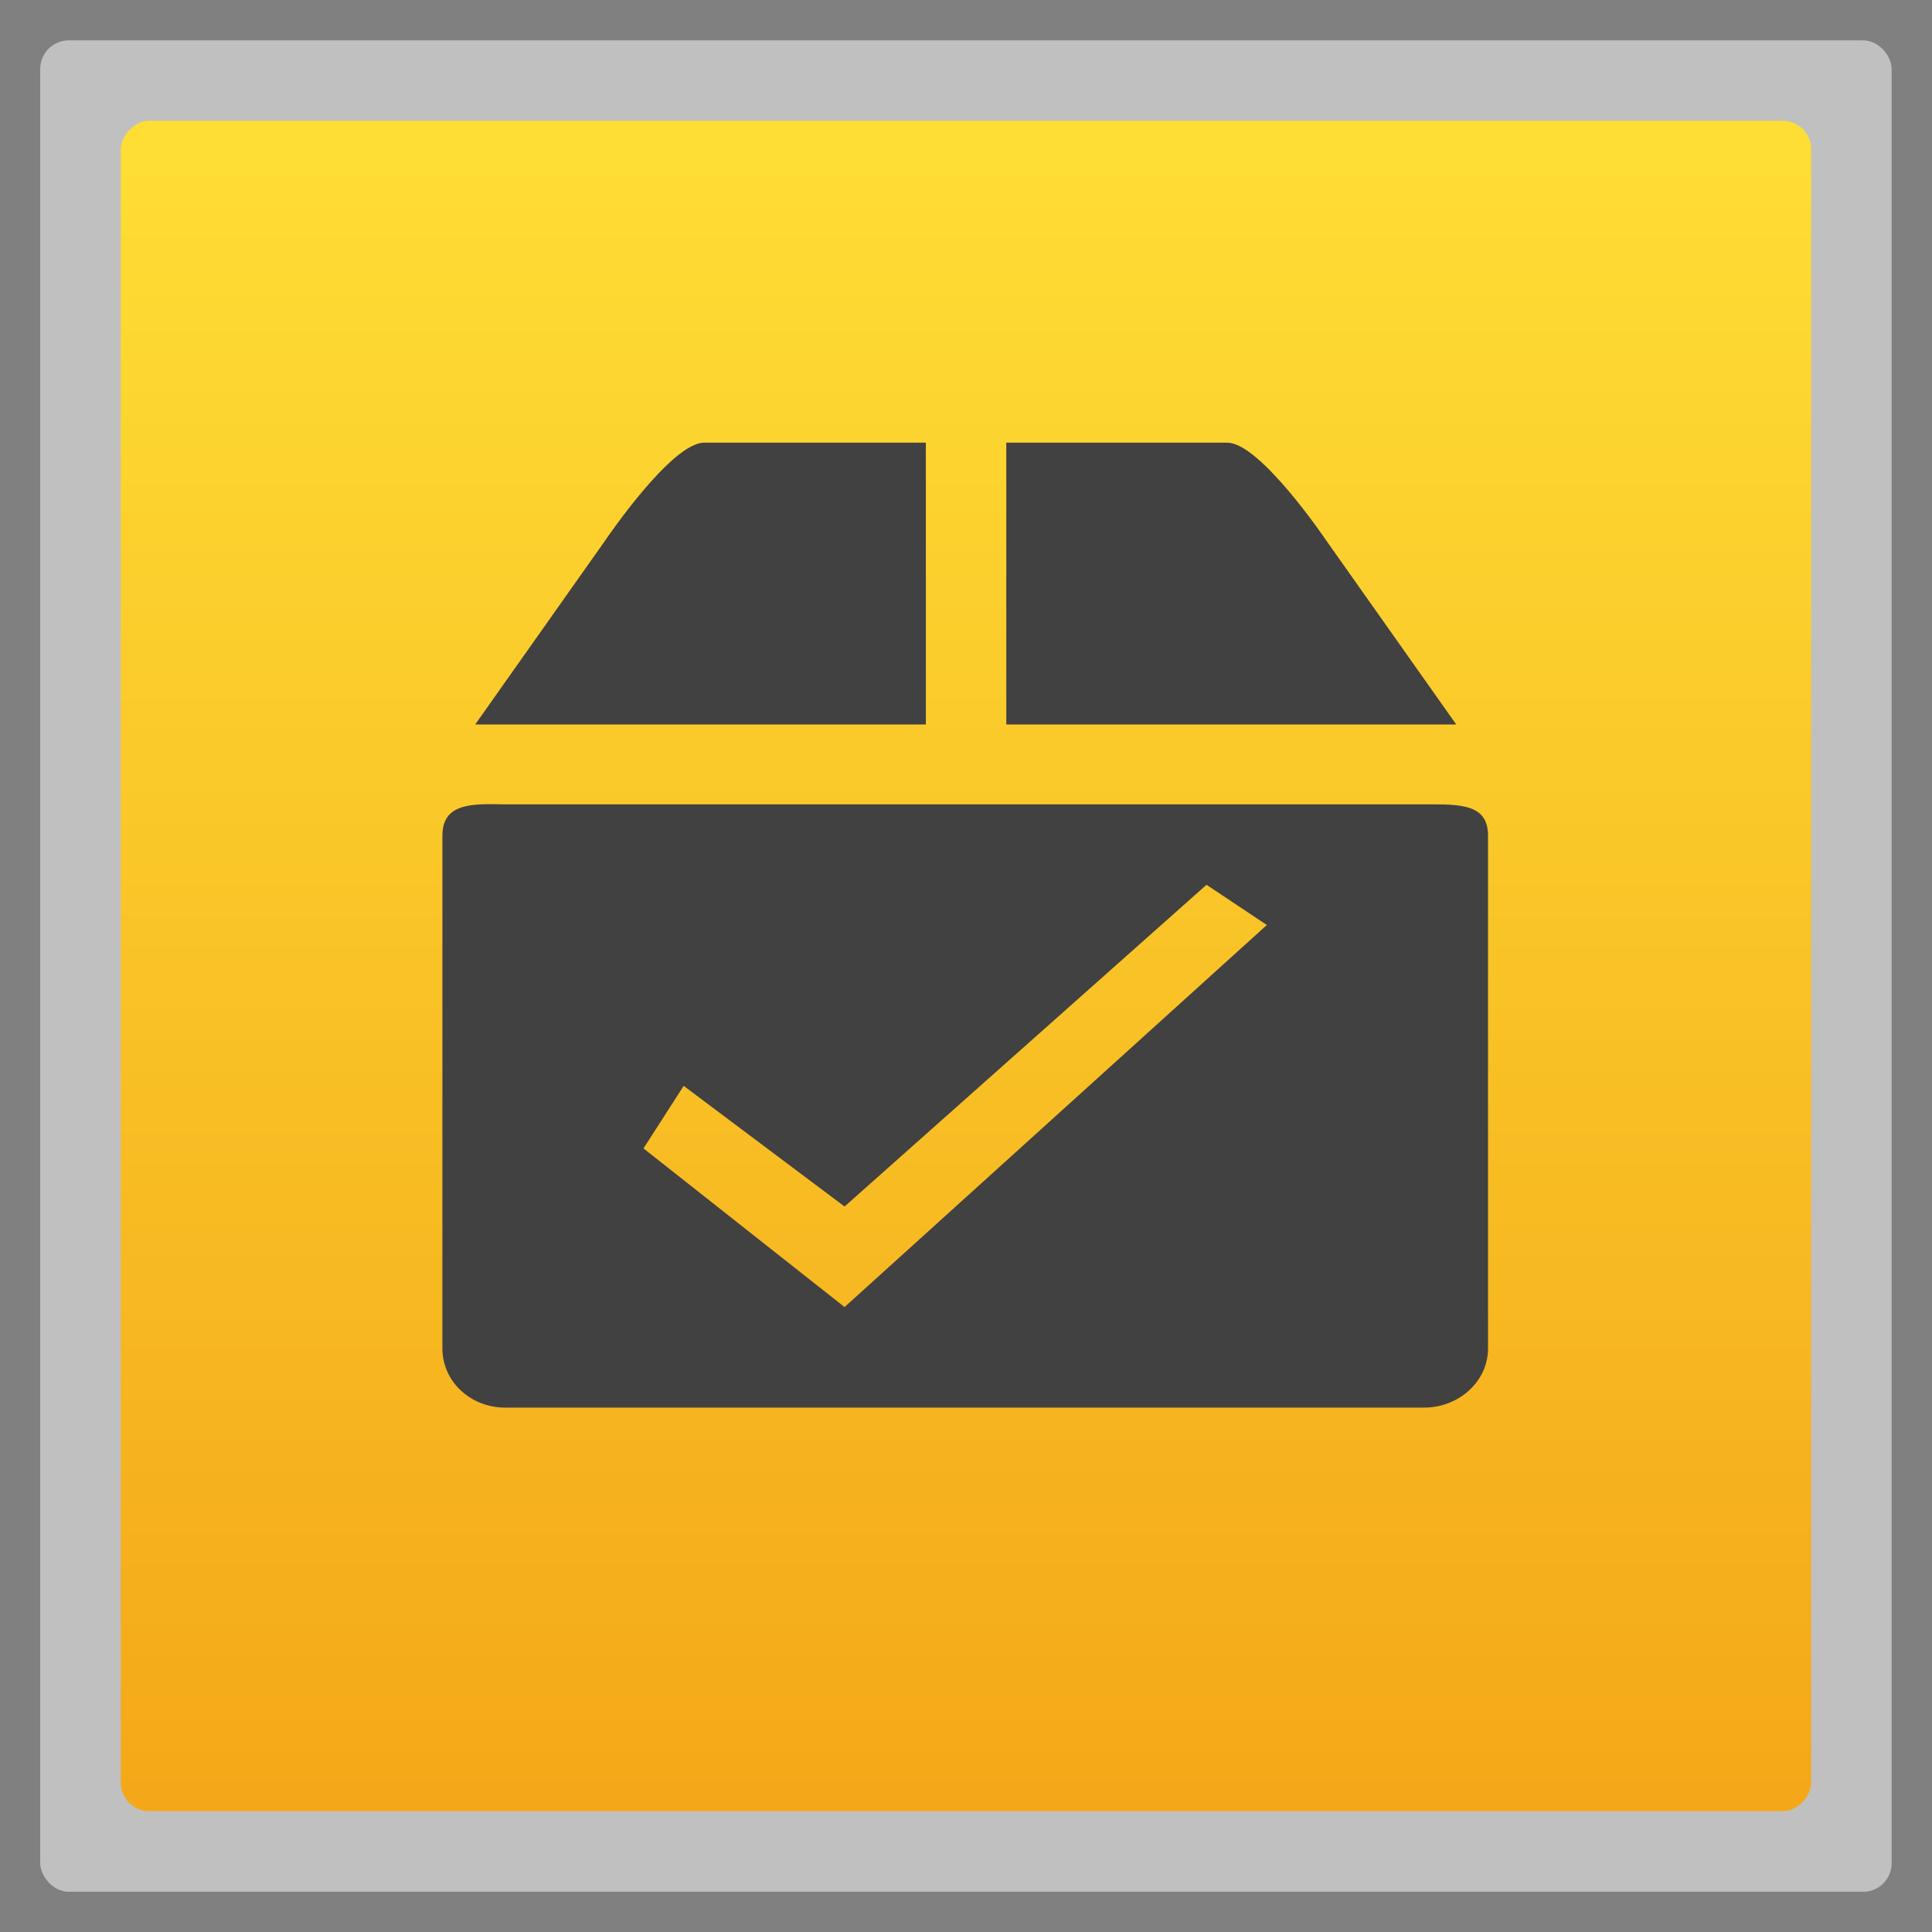 <?xml version="1.0" encoding="UTF-8" standalone="no"?>
<svg
   xmlns:dc="http://purl.org/dc/elements/1.1/"
   xmlns:cc="http://creativecommons.org/ns#"
   xmlns:rdf="http://www.w3.org/1999/02/22-rdf-syntax-ns#"
   xmlns:svg="http://www.w3.org/2000/svg"
   xmlns="http://www.w3.org/2000/svg"
   xmlns:xlink="http://www.w3.org/1999/xlink"
   xmlns:sodipodi="http://sodipodi.sourceforge.net/DTD/sodipodi-0.dtd"
   xmlns:inkscape="http://www.inkscape.org/namespaces/inkscape"
   width="48"
   viewBox="0 0 13.547 13.547"
   height="48"
   id="svg2"
   version="1.1"
   inkscape:version="0.48.4 r9939"
   sodipodi:docname="cisco-pt.svg">
  <rect x="0" y="0" width="13.547" height="13.547" fill="#808080" stroke="none"/>
  <sodipodi:namedview
     pagecolor="#ffffff"
     bordercolor="#666666"
     borderopacity="1"
     objecttolerance="10"
     gridtolerance="10"
     guidetolerance="10"
     inkscape:pageopacity="0"
     inkscape:pageshadow="2"
     inkscape:window-width="1366"
     inkscape:window-height="742"
     id="namedview22"
     showgrid="true"
     inkscape:zoom="42.272099"
     inkscape:cx="24.809977"
     inkscape:cy="19.596071"
     inkscape:window-x="0"
     inkscape:window-y="26"
     inkscape:window-maximized="1"
     inkscape:current-layer="svg2">
    <inkscape:grid
       type="xygrid"
       id="grid3879" />
  </sodipodi:namedview>
  <defs
     id="defs4">
    <linearGradient
       id="linearGradient4460">
      <stop
         offset="0"
         style="stop-color:#0081bd;stop-opacity:1;"
         id="stop7" />
      <stop
         offset="1"
         style="stop-color:#00a6d4;stop-opacity:1;"
         id="stop9" />
    </linearGradient>
    <linearGradient
       gradientTransform="matrix(1.105,0,0,1.105,-134.279,-295.762)"
       xlink:href="#linearGradient4460"
       id="linearGradient3002"
       y1="279.096"
       y2="268.33"
       gradientUnits="userSpaceOnUse"
       x2="0" />
    <linearGradient
       inkscape:collect="always"
       xlink:href="#linearGradient3795"
       id="linearGradient3832"
       gradientUnits="userSpaceOnUse"
       gradientTransform="matrix(1.105,0,0,1.105,-134.279,-309.309)"
       y1="279.096"
       x2="0"
       y2="268.33" />
    <linearGradient
       x2="0"
       gradientUnits="userSpaceOnUse"
       y2="268.33"
       y1="279.096"
       id="linearGradient3007"
       xlink:href="#linearGradient4460-8"
       gradientTransform="matrix(1.105,0,0,1.105,-134.279,-295.762)" />
    <linearGradient
       id="linearGradient4460-8">
      <stop
         id="stop2996"
         style="stop-color:#d7d7d7"
         offset="0" />
      <stop
         id="stop2998"
         style="stop-color:#efefef"
         offset="1" />
    </linearGradient>
    <linearGradient
       x2="0"
       gradientUnits="userSpaceOnUse"
       y2="268.33"
       y1="279.096"
       id="linearGradient3119"
       xlink:href="#linearGradient4460-81"
       gradientTransform="matrix(1.105,0,0,1.105,-134.283,-295.77)" />
    <linearGradient
       id="linearGradient4460-81">
      <stop
         id="stop7-2"
         style="stop-color:#34824e;stop-opacity:1;"
         offset="0" />
      <stop
         id="stop9-7"
         style="stop-color:#70d592;stop-opacity:1;"
         offset="1" />
    </linearGradient>
    <linearGradient
       id="linearGradient3779">
      <stop
         id="stop3781"
         offset="0"
         style="stop-color:#e2f4fd;stop-opacity:1;" />
      <stop
         id="stop3783"
         offset="1"
         style="stop-color:#f9f9f9;stop-opacity:1;" />
    </linearGradient>
    <linearGradient
       gradientUnits="userSpaceOnUse"
       x2="0"
       y2="1004.847"
       y1="1053.158"
       id="linearGradient3801"
       xlink:href="#linearGradient3795" />
    <linearGradient
       id="linearGradient3795">
      <stop
         id="stop3887"
         style="stop-color:#fede35;stop-opacity:1;"
         offset="0" />
      <stop
         id="stop3889"
         style="stop-color:#f4a718;stop-opacity:1;"
         offset="1" />
    </linearGradient>
  </defs>
  <rect
     id="rect14"
     style="opacity:0.5;fill:#ffffff;fill-rule:evenodd"
     height="12.982"
     rx="0.2"
     y="0.283"
     x="0.282"
     width="12.982" />
  <rect
     id="rect16"
     style="fill:url(#linearGradient3832);fill-opacity:1;fill-rule:evenodd"
     height="11.853"
     rx="0.2"
     y="-12.7"
     x="0.847"
     width="11.853"
     transform="scale(1,-1)" />
  <g
     id="g3012"
     transform="translate(-34.039,-0.517)" />
  <path
     style="fill:#414141;fill-opacity:1"
     d="M 11.969,20 C 11.4,20.026 11,20.175 11,20.781 l 0,12.75 C 11,34.34 11.688,35 12.562,35 l 22.844,0 C 36.284,35 37,34.34 37,33.531 l 0,-12.75 C 37,19.972 36.284,20 35.406,20 L 12.562,20 c -0.219,0 -0.404,-0.01 -0.594,0 z M 30,22 31.5,23 21,32.5 16,28.555 17,27 l 4,3 z"
     transform="scale(0.282,0.282)"
     id="path3804"
     inkscape:connector-curvature="0"
     sodipodi:nodetypes="csssssssscccccccc" />
  <path
     style="fill:#414141;fill-opacity:1"
     inkscape:connector-curvature="0"
     d="m 4.249,3.782 -0.917,1.298 3.16,-10e-8 0,-1.976 -1.555,10e-8 c -0.229,0 -0.688,0.678 -0.688,0.678 z m 2.807,-0.678 0,1.976 3.155,0 -0.917,-1.298 c 0,0 -0.459,-0.678 -0.688,-0.678 z"
     id="path3806"
     sodipodi:nodetypes="ccccscccccsc" />
</svg>
